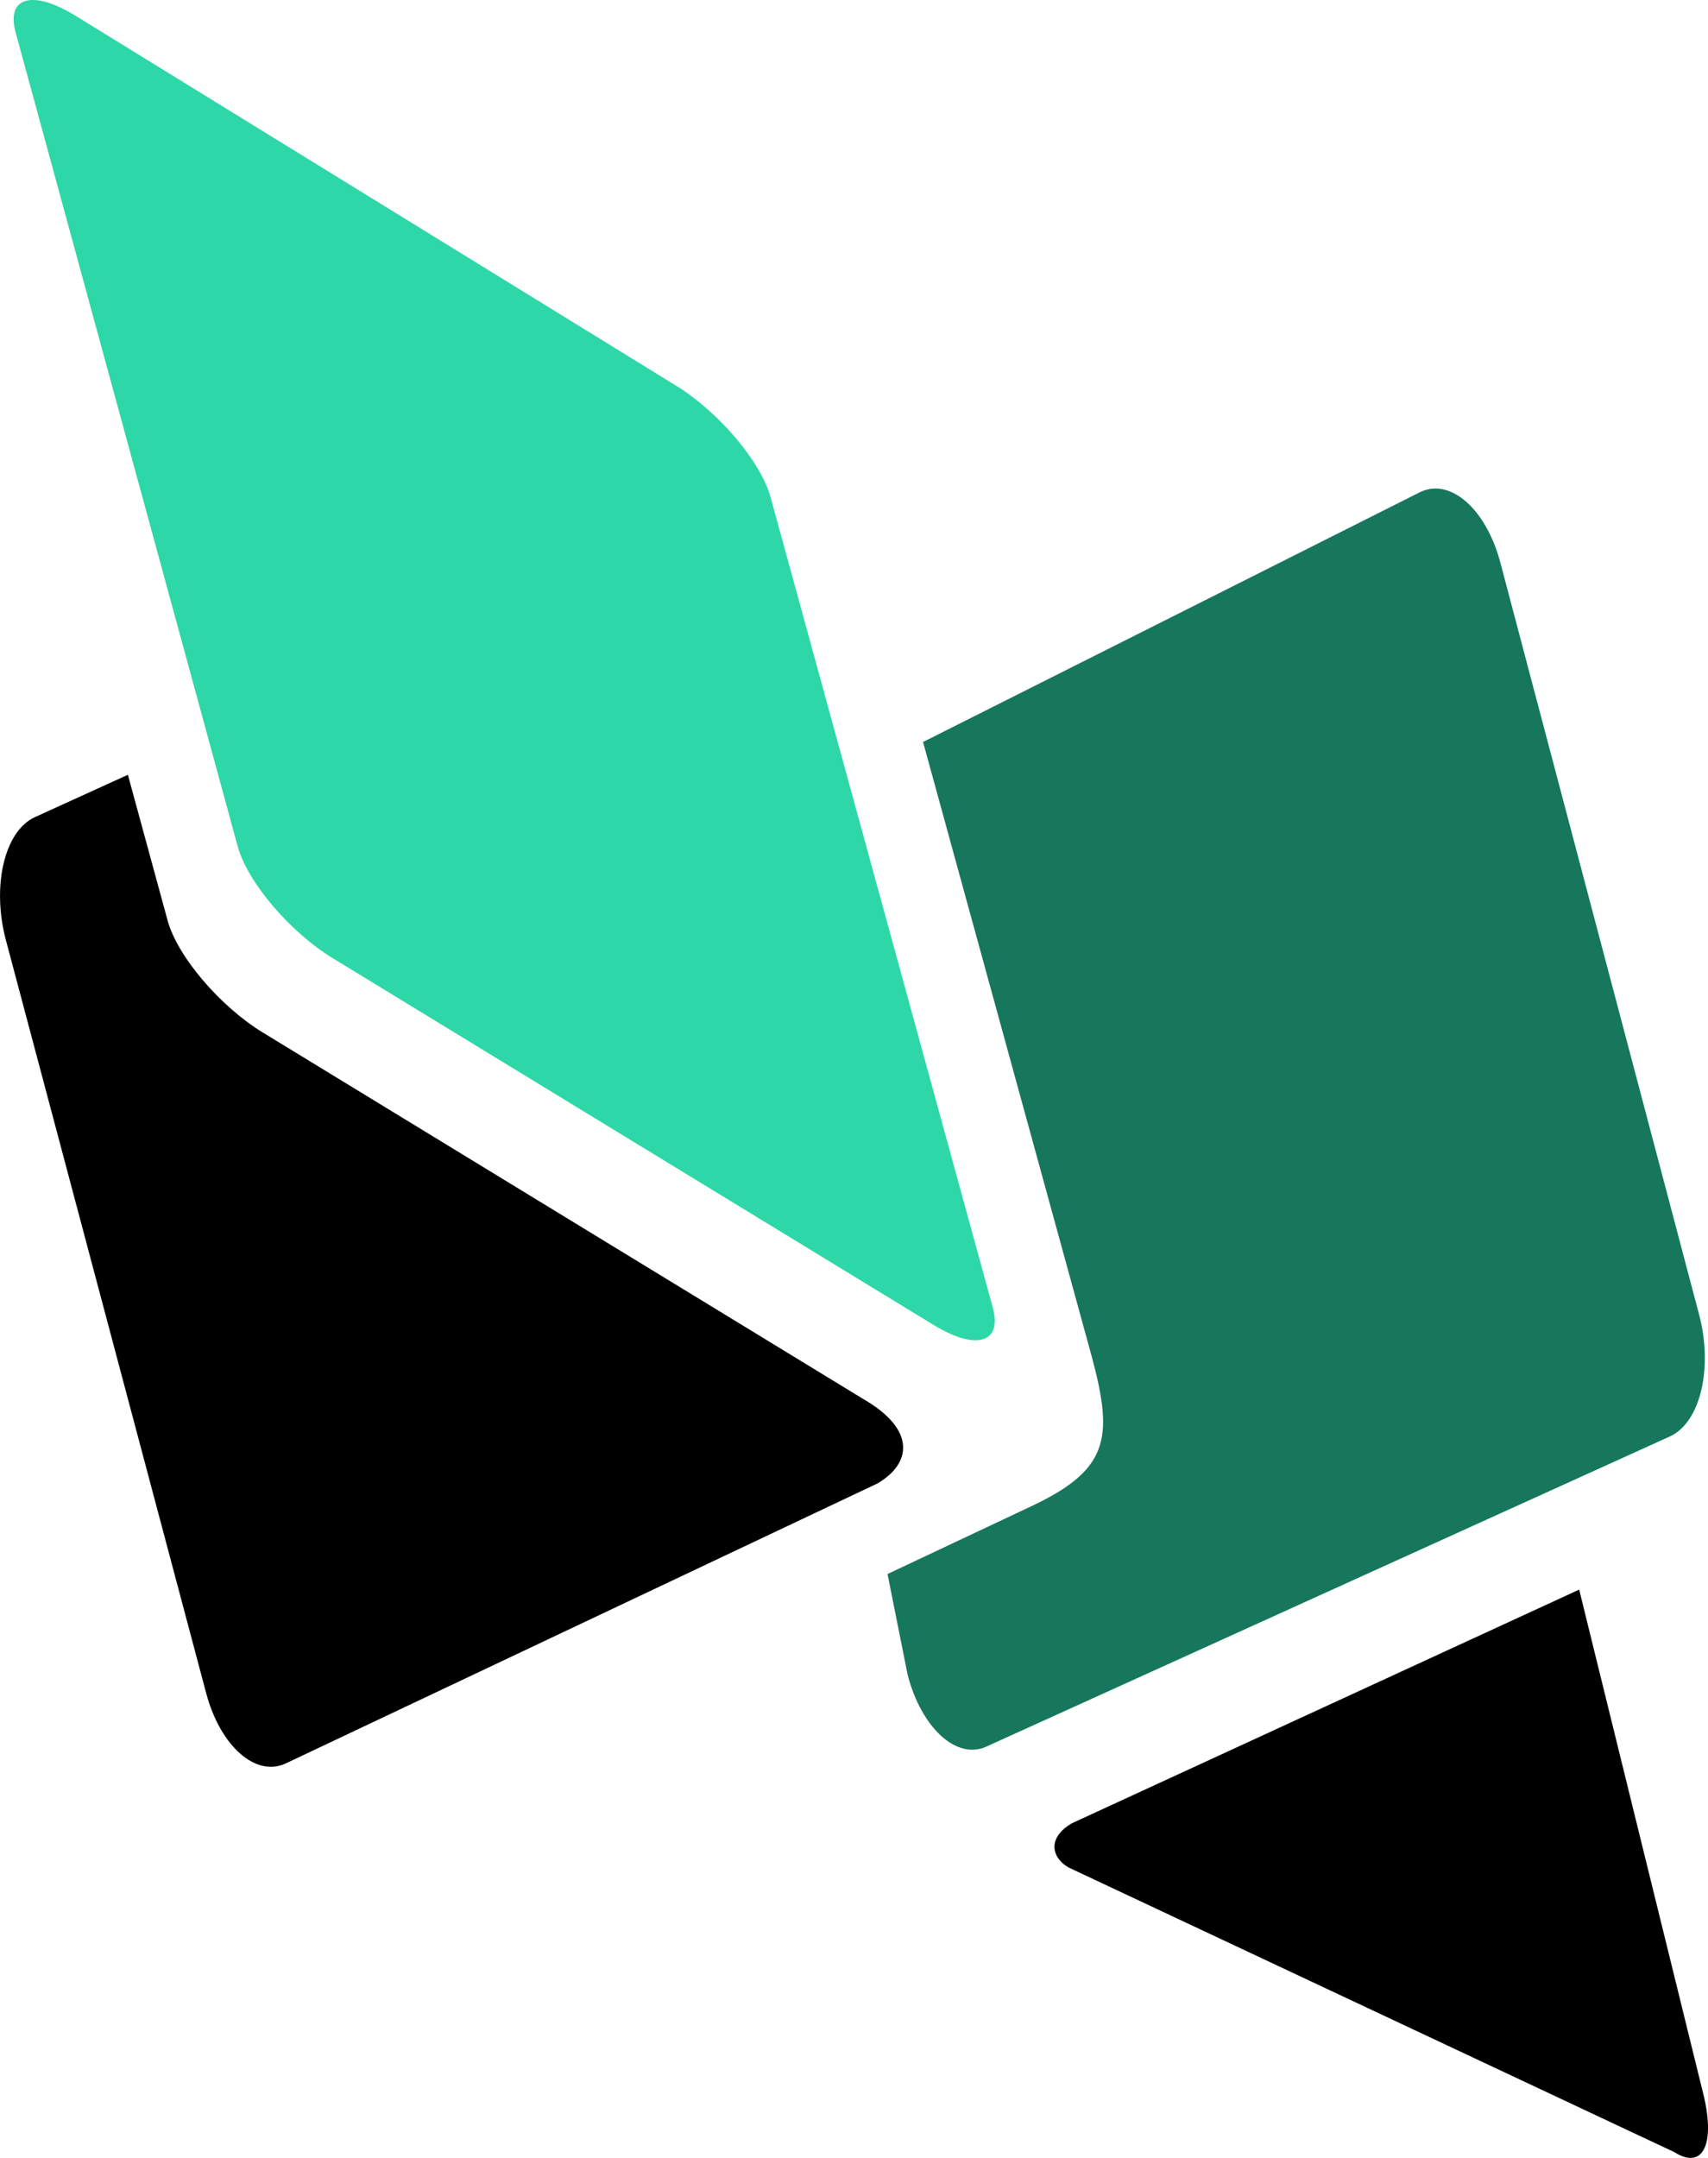 <?xml version="1.0" encoding="UTF-8" standalone="no"?>
<!-- Created with Inkscape (http://www.inkscape.org/) -->

<svg
   width="56.696mm"
   height="71.593mm"
   viewBox="0 0 56.696 71.593"
   version="1.1"
   id="svg71315"
   inkscape:version="1.1 (c68e22c387, 2021-05-23)"
   sodipodi:docname="logo.svg"
   xmlns:inkscape="http://www.inkscape.org/namespaces/inkscape"
   xmlns:sodipodi="http://sodipodi.sourceforge.net/DTD/sodipodi-0.dtd"
   xmlns="http://www.w3.org/2000/svg"
   xmlns:svg="http://www.w3.org/2000/svg">
  <sodipodi:namedview
     id="namedview71317"
     pagecolor="#ffffff"
     bordercolor="#666666"
     borderopacity="1.0"
     inkscape:pageshadow="2"
     inkscape:pageopacity="0.0"
     inkscape:pagecheckerboard="0"
     inkscape:document-units="mm"
     showgrid="false"
     fit-margin-top="0"
     fit-margin-left="0"
     fit-margin-right="0"
     fit-margin-bottom="0"
     inkscape:zoom="0.60221661"
     inkscape:cx="256.55221"
     inkscape:cy="456.64632"
     inkscape:window-width="2400"
     inkscape:window-height="1271"
     inkscape:window-x="-9"
     inkscape:window-y="-4"
     inkscape:window-maximized="1"
     inkscape:current-layer="layer1" />
  <defs
     id="defs71312" />
  <g
     inkscape:label="Vrstva 1"
     inkscape:groupmode="layer"
     id="layer1"
     transform="translate(-28.767,-27.47)">
    <path
       id="rect880-29-6-7-3-5"
       style="fill:#2ed7a7;fill-opacity:1;stroke-width:8;stroke-linecap:round;stroke-linejoin:round;paint-order:stroke fill markers"
       d="m 39.818,59.264 19.936,12.162 c 1.414,0.863 2.29,0.604 1.966,-0.579 l -7.374,-26.881 c -0.323,-1.179 -1.721,-2.828 -3.135,-3.699 L 31.279,27.996 c -1.427,-0.878 -2.316,-0.633 -1.993,0.551 l 7.37,27 c 0.324,1.188 1.735,2.847 3.162,3.717 z" />
    <path
       id="rect880-2-0-5-5-5"
       style="fill:#000000;fill-opacity:1;stroke-width:8;stroke-linecap:round;stroke-linejoin:round;paint-order:stroke fill markers"
       d="m 33.012,53.175 -3.089,1.406 c -1.01,0.464 -1.437,2.285 -0.96,4.081 l 6.647,24.979 c 0.469,1.764 1.649,2.803 2.645,2.333 l 19.631,-9.284 c 1.127,-0.65 1.312,-1.779 -0.457,-2.801 l -19.936,-12.162 c -1.427,-0.871 -2.837,-2.529 -3.162,-3.717 z"
       sodipodi:nodetypes="cccccccccc" />
    <path
       id="rect880-2-3-8-3-4-6-2"
       style="fill:#16775c;fill-opacity:1;stroke-width:8;stroke-linecap:round;stroke-linejoin:round;paint-order:stroke fill markers"
       d="m 76.4,43.678 c -0.162,0.002 -0.323,0.039 -0.479,0.112 l -16.514,8.297 5.603,20.401 c 0.734,2.738 0.562,3.774 -2.132,5.012 l -4.65,2.191 0.668,3.347 c 0.46,1.765 1.624,2.827 2.61,2.38 l 22.693,-10.292 c 1.008,-0.457 1.44,-2.262 0.968,-4.045 l -6.596,-24.943 c -0.395,-1.494 -1.299,-2.473 -2.172,-2.46 z"
       sodipodi:nodetypes="cccccccccccc" />
    <path
       id="rect880-2-4-8-0"
       style="fill:#000000;fill-opacity:1;stroke-width:8;stroke-linecap:round;stroke-linejoin:round;paint-order:stroke fill markers"
       d="m 81.187,80.208 -16.834,7.75 c -0.832,0.48 -0.684,1.141 -0.12,1.467 l 20.106,9.443 c 0.979,0.621 1.398,-0.293 0.938,-2.049 z"
       sodipodi:nodetypes="cccccc" />
  </g>
</svg>
